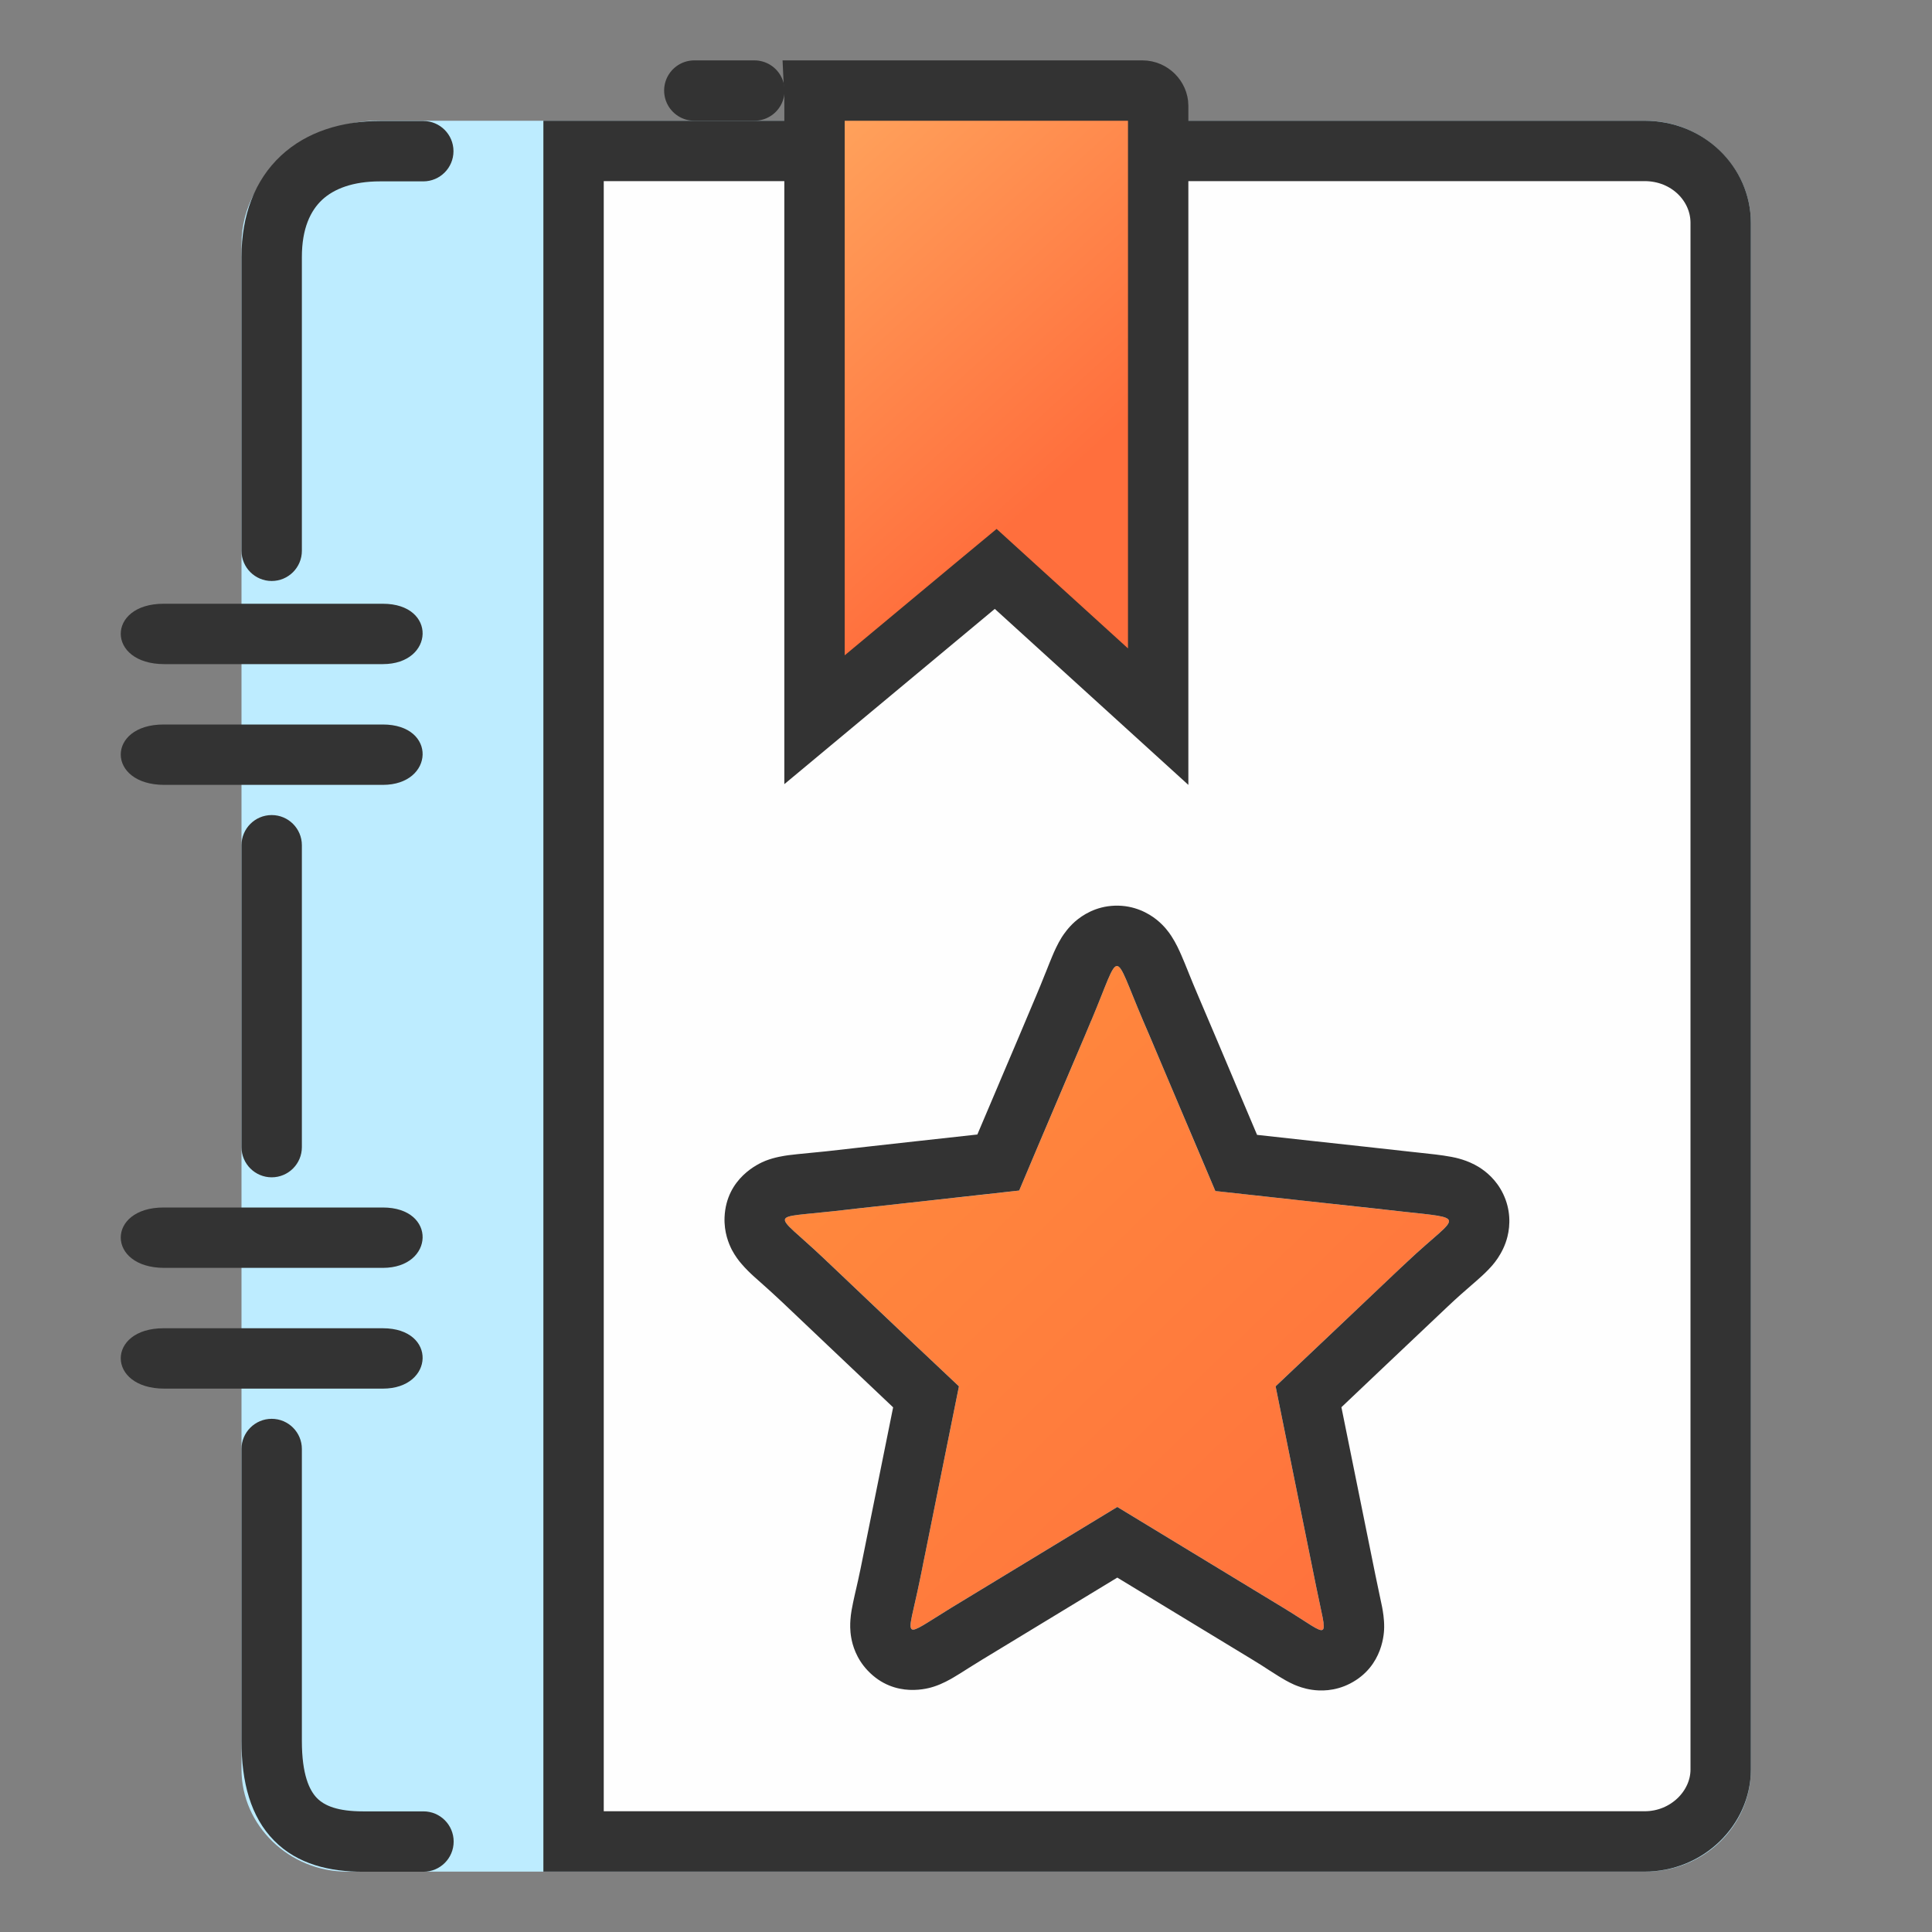 <svg width="32" height="32" viewBox="0 0 32 32" fill="none" xmlns="http://www.w3.org/2000/svg">
<rect x="0" y="0" width="32" height="32" fill="#808080" stroke="none"/>
<path fill-rule="evenodd" clip-rule="evenodd" d="M4 9.123V7.47V5.151V4.044C4 2.802 5.269 2 6.233 2L27.254 2C28.209 2 29 2.764 29 3.691V29.309C29 30.246 28.219 31 27.254 31H5.746C4.791 31 4 30.236 4 29.309V9.123Z" fill="#BDECFF"/>
<path fill-rule="evenodd" clip-rule="evenodd" d="M5.335 3.31C5.144 3.489 5 3.782 5 4.256V9.123C5 9.399 4.776 9.623 4.5 9.623C4.224 9.623 4 9.399 4 9.123V4.256C4 3.569 4.216 2.987 4.653 2.579C5.084 2.177 5.669 2.004 6.295 2.004L7.011 2.004C7.287 2.004 7.511 2.228 7.511 2.504C7.511 2.78 7.287 3.004 7.011 3.004L6.295 3.004C6.295 3.004 6.295 3.004 6.295 3.004C5.845 3.004 5.531 3.127 5.335 3.31ZM4.5 13.5C4.776 13.5 5 13.724 5 14V19C5 19.276 4.776 19.5 4.5 19.5C4.224 19.5 4 19.276 4 19V14C4 13.724 4.224 13.5 4.5 13.5ZM4.5 23.5C4.776 23.5 5 23.724 5 24V28.836C5 29.396 5.126 29.656 5.251 29.783C5.375 29.909 5.594 30.002 6.014 30.002H7.014C7.29 30.002 7.514 30.226 7.514 30.502C7.514 30.778 7.29 31.002 7.014 31.002H6.014C5.47 31.002 4.932 30.884 4.54 30.486C4.15 30.091 4 29.518 4 28.836V24C4 23.724 4.224 23.5 4.5 23.5Z" fill="#333333"/>
<path fill-rule="evenodd" clip-rule="evenodd" d="M2.709 10H6.341C7.243 10 7.196 11 6.341 11H2.722C1.762 11 1.761 10 2.709 10Z" fill="#333333"/>
<path fill-rule="evenodd" clip-rule="evenodd" d="M2.709 20H6.341C7.243 20 7.196 21 6.341 21H2.722C1.762 21 1.761 20 2.709 20Z" fill="#333333"/>
<path fill-rule="evenodd" clip-rule="evenodd" d="M2.709 12H6.341C7.243 12 7.196 13 6.341 13H2.722C1.762 13 1.761 12 2.709 12Z" fill="#333333"/>
<path fill-rule="evenodd" clip-rule="evenodd" d="M2.709 22H6.341C7.243 22 7.196 23 6.341 23H2.722C1.762 23 1.761 22 2.709 22Z" fill="#333333"/>
<path fill-rule="evenodd" clip-rule="evenodd" d="M25.135 27.695L23.709 26.318L23.244 26.774L24.669 28.151L25.135 27.695Z" fill="#FEFEFE"/>
<path d="M27.24 30.5H9.5V2.5H27.24C27.956 2.5 28.5 3.049 28.5 3.691V29.309C28.5 29.941 27.946 30.5 27.24 30.5Z" fill="#FEFEFE" stroke="#333333"/>
<path d="M12.495 1.5C12.495 1.5 12.495 1.5 12.495 1.5H11.5V1.5H12.495Z" stroke="#333333" stroke-linejoin="round"/>
<path d="M16.814 9.716L16.492 9.423L16.157 9.701L13.491 11.921V1.74C13.491 1.732 13.491 1.724 13.491 1.715C13.491 1.655 13.491 1.581 13.487 1.5H13.487H13.49H13.493H13.495H13.498H13.501H13.504H13.506H13.509H13.512H13.514H13.517H13.52H13.523H13.525H13.528H13.53H13.533H13.536H13.539H13.541H13.544H13.547H13.549H13.552H13.555H13.557H13.56H13.562H13.565H13.568H13.57H13.573H13.576H13.578H13.581H13.583H13.586H13.589H13.591H13.594H13.596H13.599H13.602H13.604H13.607H13.609H13.612H13.614H13.617H13.62H13.622H13.625H13.627H13.63H13.632H13.635H13.637H13.64H13.642H13.645H13.647H13.65H13.652H13.655H13.657H13.659H13.662H13.664H13.667H13.669H13.672H13.674H13.677H13.679H13.681H13.684H13.686H13.689H13.691H13.693H13.696H13.698H13.7H13.703H13.705H13.707H13.71H13.712H13.714H13.717H13.719H13.721H13.724H13.726H13.728H13.73H13.733H13.735H13.737H13.739H13.742H13.744H13.746H13.748H13.751H13.753H13.755H13.757H13.759H13.762H13.764H13.766H13.768H13.77H13.772H13.774H13.777H13.779H13.781H13.783H13.785H13.787H13.789H13.791H13.793H13.795H13.797H13.799H13.801H13.803H13.805H13.807H13.809H13.811H13.813H13.815H13.817H13.819H13.821H13.823H13.825H13.827H13.829H13.831H13.833H13.835H13.836H13.838H13.84H13.842H13.844H13.845H13.847H13.849H13.851H13.853H13.854H13.856H13.858H13.86H13.861H18.922C19.067 1.5 19.183 1.622 19.183 1.752V11.87L16.814 9.716Z" fill="url(#paint0_linear_125_5947)" stroke="#333333"/>
<path fill-rule="evenodd" clip-rule="evenodd" d="M18.073 16.906C17.679 17.846 17.276 18.778 16.881 19.719C15.853 19.836 14.818 19.946 13.79 20.063C12.702 20.181 12.821 20.063 13.641 20.839C14.386 21.544 15.131 22.257 15.883 22.962C15.667 24.036 15.451 25.101 15.235 26.174C15.027 27.193 14.9 27.154 15.757 26.629C16.673 26.073 17.589 25.516 18.506 24.96C19.422 25.516 20.338 26.073 21.255 26.629C22.067 27.122 21.992 27.232 21.799 26.276C21.575 25.172 21.352 24.067 21.128 22.962C21.851 22.281 22.573 21.591 23.296 20.91C24.123 20.126 24.354 20.189 23.259 20.071C22.216 19.954 21.173 19.844 20.13 19.726C19.727 18.786 19.333 17.838 18.93 16.898C18.416 15.691 18.58 15.707 18.073 16.906Z" fill="url(#paint1_linear_125_5947)"/>
<path fill-rule="evenodd" clip-rule="evenodd" d="M17.151 16.519L17.152 16.517C17.212 16.376 17.262 16.252 17.306 16.141C17.313 16.124 17.32 16.107 17.327 16.09C17.362 16.001 17.397 15.913 17.428 15.84C17.46 15.763 17.514 15.639 17.586 15.524C17.623 15.467 17.694 15.363 17.807 15.263C17.925 15.16 18.148 15.011 18.465 15.001C18.788 14.99 19.027 15.128 19.16 15.235C19.285 15.336 19.363 15.444 19.401 15.503C19.478 15.62 19.535 15.748 19.568 15.824C19.603 15.903 19.641 15.998 19.68 16.094C19.684 16.105 19.689 16.116 19.693 16.127C19.738 16.238 19.789 16.363 19.85 16.505C20.052 16.977 20.252 17.451 20.451 17.922L20.451 17.923C20.575 18.216 20.698 18.507 20.821 18.797C21.148 18.833 21.475 18.869 21.802 18.905L21.804 18.905C22.324 18.962 22.846 19.018 23.368 19.077C23.405 19.081 23.443 19.085 23.48 19.089C23.682 19.11 23.886 19.132 24.031 19.16L24.033 19.16C24.103 19.173 24.305 19.212 24.499 19.333C24.612 19.404 24.785 19.54 24.898 19.777C25.02 20.033 25.017 20.287 24.968 20.483C24.896 20.774 24.712 20.967 24.667 21.013C24.666 21.015 24.664 21.017 24.663 21.018C24.593 21.092 24.512 21.164 24.453 21.216C24.423 21.243 24.392 21.269 24.36 21.297C24.25 21.392 24.13 21.497 23.984 21.635L23.982 21.637C23.622 21.977 23.262 22.318 22.9 22.661L22.899 22.662C22.673 22.877 22.446 23.093 22.218 23.308L22.779 26.078C22.779 26.078 22.779 26.078 22.779 26.078C22.795 26.157 22.815 26.251 22.834 26.341C22.858 26.453 22.881 26.559 22.893 26.622C22.904 26.683 22.928 26.813 22.926 26.952C22.926 26.953 22.926 26.954 22.926 26.956C22.925 27.022 22.919 27.596 22.363 27.884C22.104 28.018 21.861 28.008 21.729 27.988C21.597 27.969 21.494 27.928 21.439 27.905C21.332 27.858 21.234 27.798 21.182 27.766C21.112 27.722 21.061 27.69 21.01 27.657C20.939 27.61 20.866 27.563 20.736 27.484L18.506 26.13L16.279 27.482C16.278 27.482 16.278 27.482 16.277 27.483C16.209 27.525 16.13 27.574 16.053 27.622C15.95 27.688 15.851 27.75 15.789 27.786C15.734 27.818 15.612 27.889 15.47 27.935C15.4 27.958 14.824 28.146 14.372 27.67C14.18 27.468 14.12 27.245 14.099 27.125C14.077 27.002 14.081 26.896 14.085 26.838C14.092 26.722 14.116 26.609 14.13 26.542C14.15 26.446 14.165 26.383 14.18 26.318C14.2 26.232 14.22 26.144 14.255 25.976C14.363 25.439 14.471 24.905 14.579 24.371C14.65 24.017 14.722 23.664 14.793 23.31C14.434 22.971 14.075 22.63 13.718 22.291C13.462 22.048 13.207 21.805 12.953 21.565C12.823 21.442 12.727 21.357 12.637 21.276C12.588 21.233 12.541 21.191 12.491 21.146C12.436 21.096 12.351 21.016 12.277 20.928C12.239 20.884 12.178 20.806 12.123 20.703C12.072 20.603 11.99 20.411 12.001 20.159C12.03 19.513 12.563 19.272 12.682 19.225C12.836 19.165 12.989 19.144 13.057 19.134C13.143 19.122 13.275 19.11 13.415 19.096C13.504 19.087 13.595 19.078 13.679 19.07C14.194 19.011 14.711 18.954 15.225 18.897C15.547 18.862 15.868 18.826 16.188 18.791C16.311 18.5 16.434 18.21 16.557 17.922L16.557 17.921C16.757 17.452 16.955 16.986 17.151 16.519ZM16.881 19.719C16.367 19.777 15.852 19.834 15.336 19.891C14.964 19.932 14.593 19.973 14.223 20.014C14.144 20.023 14.065 20.032 13.986 20.041C13.92 20.049 13.855 20.056 13.79 20.063C13.269 20.12 13.025 20.122 13.002 20.194C12.977 20.273 13.214 20.435 13.641 20.839C13.662 20.859 13.683 20.879 13.704 20.899C13.761 20.953 13.818 21.006 13.874 21.06C14.053 21.23 14.232 21.4 14.411 21.57C14.9 22.034 15.39 22.5 15.883 22.962C15.775 23.499 15.667 24.034 15.559 24.568C15.482 24.952 15.404 25.336 15.327 25.72C15.316 25.77 15.306 25.82 15.296 25.871C15.296 25.872 15.296 25.874 15.295 25.876C15.287 25.918 15.278 25.96 15.27 26.003C15.258 26.06 15.247 26.117 15.235 26.174C15.128 26.698 15.042 26.942 15.101 26.985C15.156 27.024 15.341 26.884 15.757 26.629L18.506 24.96L20.955 26.447L21.255 26.629C21.668 26.88 21.852 27.032 21.907 26.994C21.96 26.958 21.894 26.746 21.799 26.276L21.128 22.962C21.489 22.621 21.851 22.279 22.212 21.936C22.519 21.645 22.826 21.353 23.133 21.063C23.138 21.058 23.143 21.053 23.149 21.049C23.151 21.047 23.152 21.045 23.154 21.043C23.2 21 23.246 20.957 23.292 20.914C23.293 20.912 23.295 20.911 23.296 20.91C23.75 20.48 24.024 20.305 23.998 20.215C23.977 20.141 23.753 20.124 23.259 20.071C23.178 20.062 23.098 20.053 23.018 20.044C22.941 20.036 22.864 20.027 22.787 20.018C22.422 19.978 22.058 19.939 21.694 19.899C21.173 19.842 20.651 19.785 20.13 19.727C19.929 19.256 19.729 18.784 19.53 18.312C19.369 17.931 19.209 17.551 19.047 17.171C19.008 17.08 18.969 16.989 18.93 16.898C18.93 16.898 18.93 16.898 18.93 16.898C18.674 16.297 18.587 16 18.5 16C18.413 16 18.328 16.302 18.076 16.901C18.075 16.902 18.074 16.904 18.073 16.906C18.036 16.995 17.999 17.084 17.961 17.173C17.8 17.554 17.639 17.933 17.477 18.312C17.278 18.78 17.079 19.248 16.881 19.719Z" fill="#333333"/>
<defs>
<linearGradient id="paint0_linear_125_5947" x1="9.363" y1="-0.519" x2="17.301" y2="8.213" gradientUnits="userSpaceOnUse">
<stop stop-color="#FFC671"/>
<stop offset="1" stop-color="#FF6F3D"/>
</linearGradient>
<linearGradient id="paint1_linear_125_5947" x1="13" y1="15.57" x2="24" y2="27" gradientUnits="userSpaceOnUse">
<stop stop-color="#FF8E3D"/>
<stop offset="1" stop-color="#FF6F3D"/>
</linearGradient>
</defs>
</svg>
